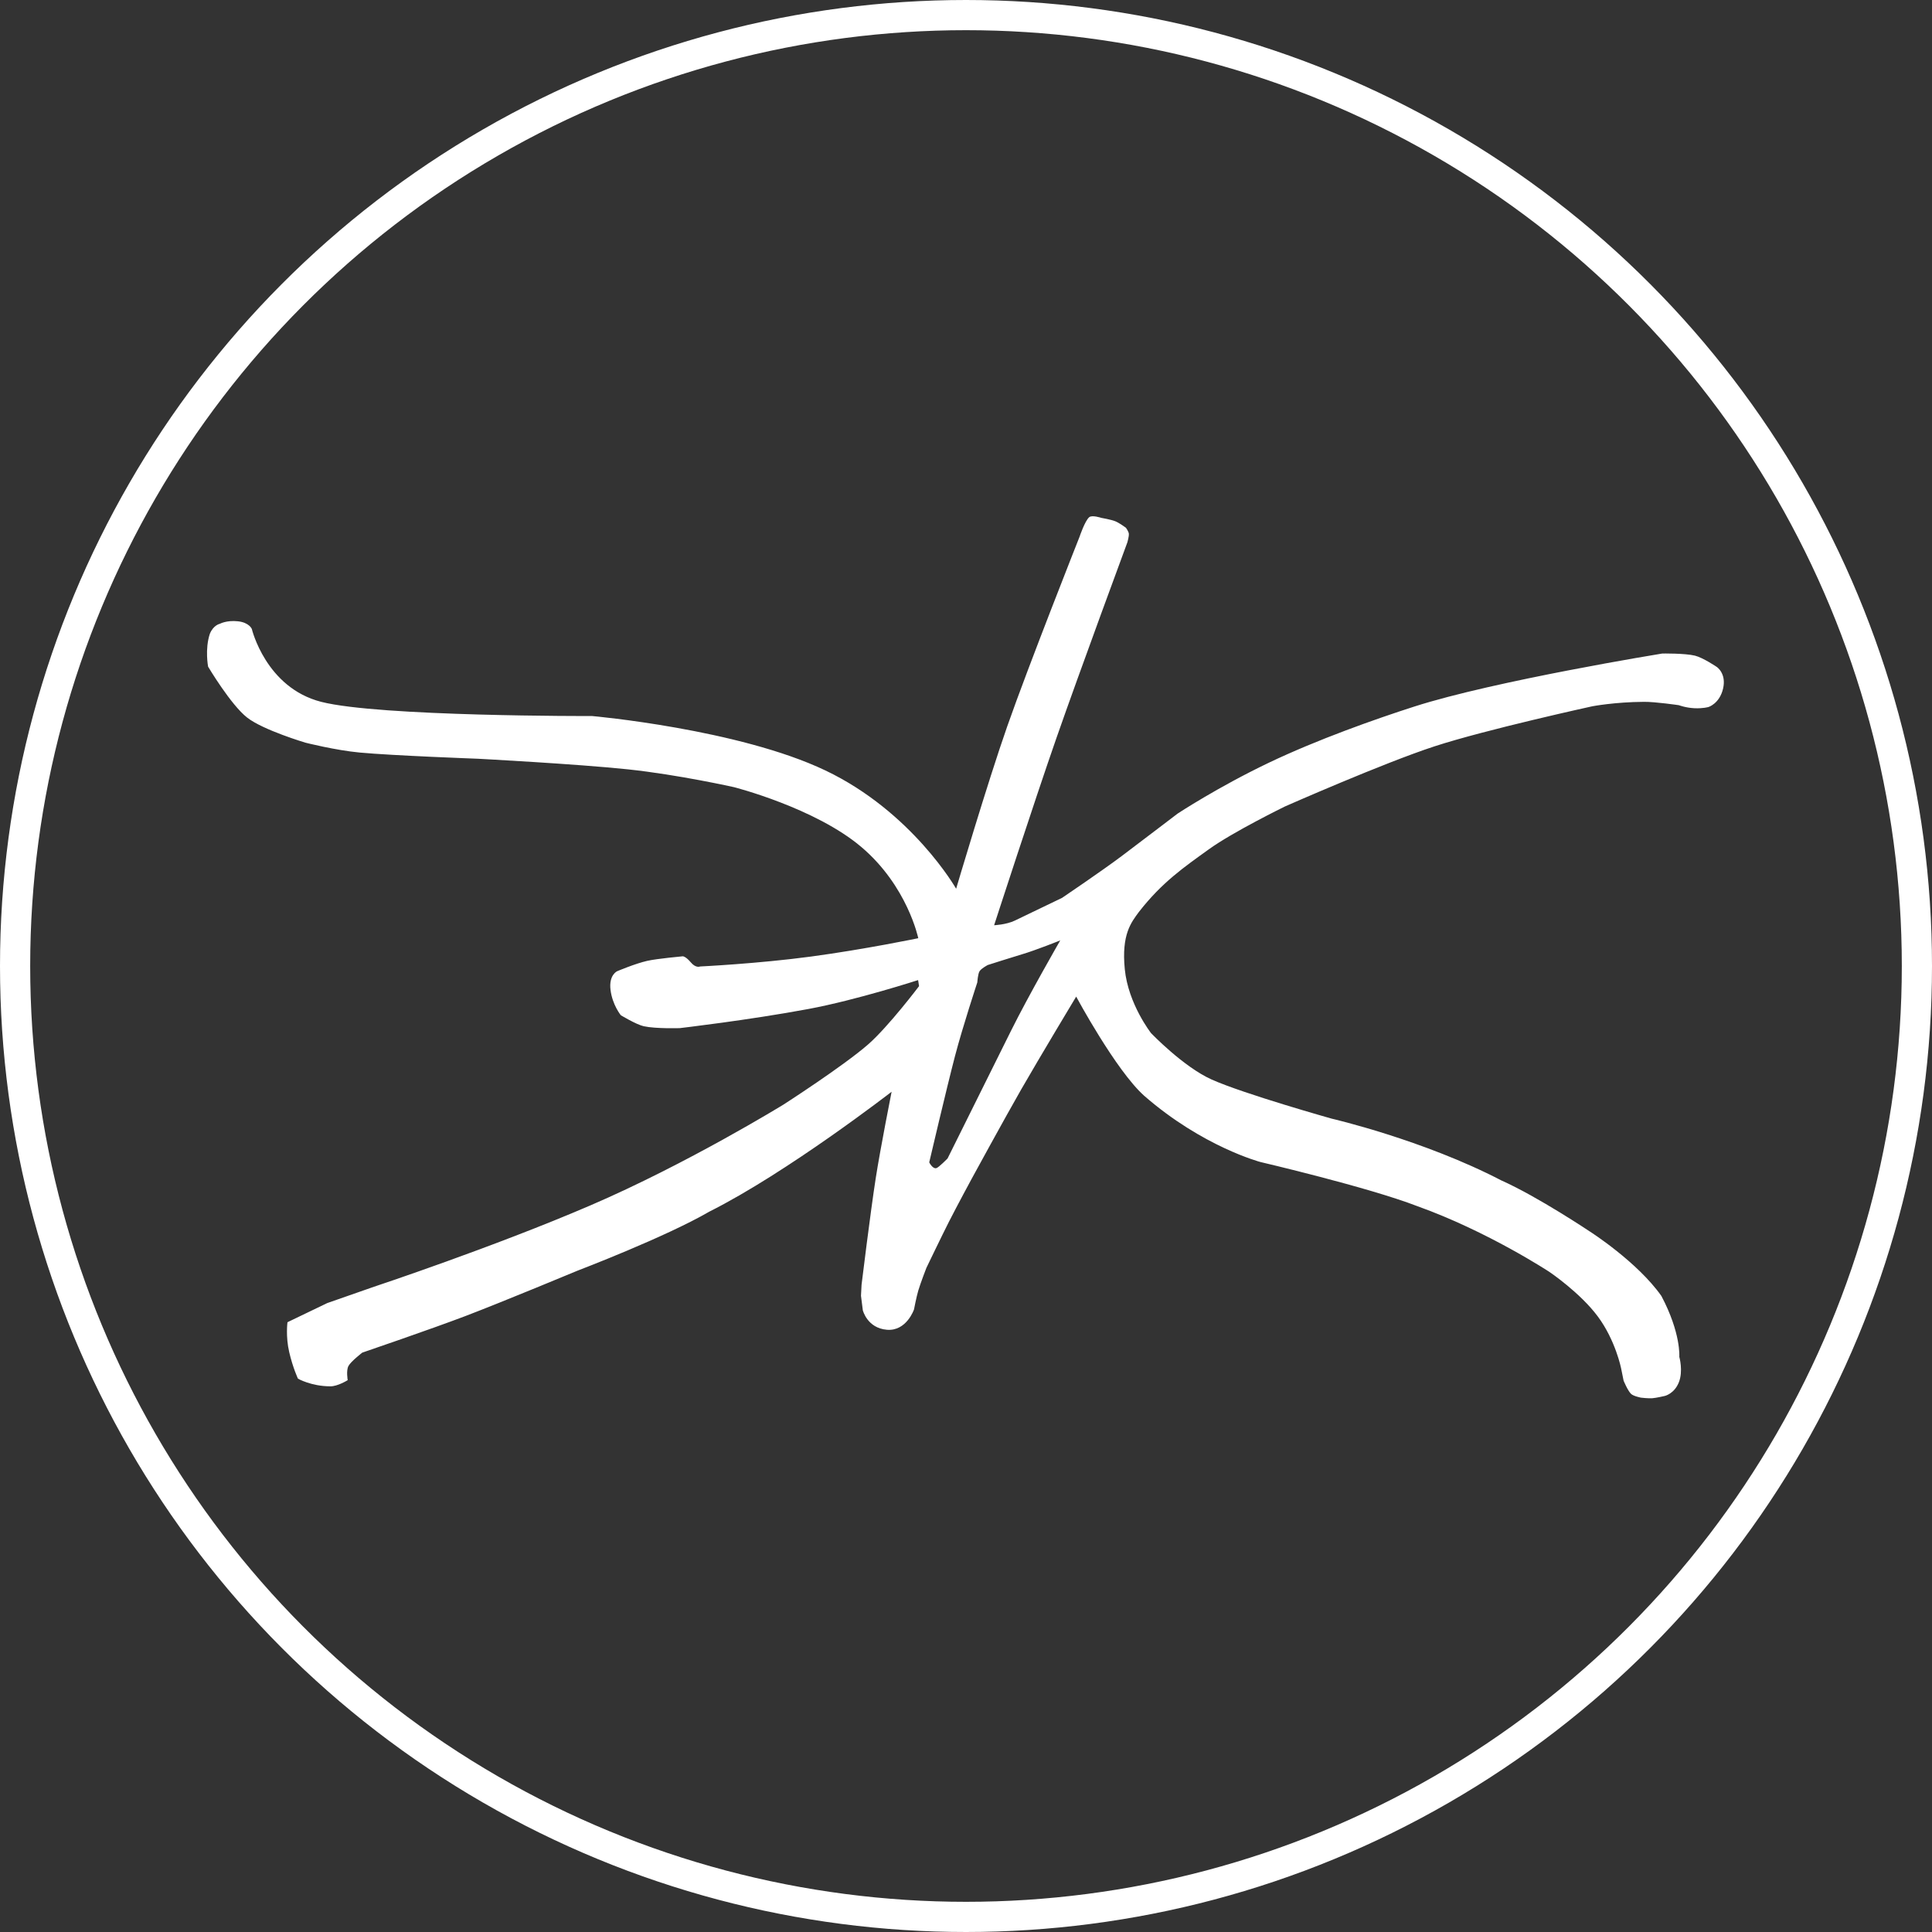 <?xml version="1.0" encoding="UTF-8" standalone="no"?>
<svg width="256px" height="256px" viewBox="0 0 256 256" version="1.1" xmlns="http://www.w3.org/2000/svg" xmlns:xlink="http://www.w3.org/1999/xlink" xmlns:sketch="http://www.bohemiancoding.com/sketch/ns">
    <rect x="0" y="0" width="256" height="256" fill="#333333" stroke="none"/>
    <!-- Generator: Sketch 3.0.4 (8054) - http://www.bohemiancoding.com/sketch -->
    <title>erinio-logo-line-white</title>
    <desc>Created with Sketch.</desc>
    <defs></defs>
    <g id="Page-1" stroke="none" stroke-width="1" fill="none" fill-rule="evenodd" sketch:type="MSPage">
        <g id="logo-line-white" sketch:type="MSLayerGroup" transform="translate(2, 2)">
            <circle id="Oval-1" stroke="#FFFFFF" stroke-width="4" sketch:type="MSShapeGroup" cx="126" cy="126" r="126"></circle>
            <path d="M27.276,85.327 C28.79,85.409 29.171,86.245 29.171,86.245 C29.171,86.245 31.426,93.917 38.855,95.408 C46.639,96.971 74.809,95.408 74.809,95.408 C74.809,95.408 94.256,96.11 106.049,100.99 C117.841,105.87 124.17,115.735 124.17,115.735 C124.17,115.735 127.591,101.458 129.809,93.884 C132.222,85.643 138.065,68.29 138.065,68.29 C138.065,68.29 138.649,66.185 139.2,65.653 C139.561,65.305 140.803,65.653 140.803,65.653 C140.803,65.653 142.109,65.81 142.676,66.004 C143.22,66.19 144.137,66.793 144.137,66.793 C144.137,66.793 144.517,67.271 144.56,67.554 C144.614,67.906 144.43,68.698 144.43,68.698 C144.43,68.698 138.964,86.271 136.411,95.047 C133.879,103.749 129.45,120.303 129.45,120.303 C129.45,120.303 131.038,120.151 132.15,119.548 C134.064,118.51 138.251,116.209 138.251,116.209 C138.251,116.209 143.404,112.318 145.907,110.217 C148.459,108.074 152.958,104.256 152.958,104.256 C152.958,104.256 158.115,100.457 164.681,96.89 C170.93,93.495 178.47,90.375 183.539,88.45 C193.999,84.476 215.981,79.714 215.981,79.714 C215.981,79.714 218.969,79.512 220.319,79.77 C221.403,79.978 223.282,81.111 223.282,81.111 C223.282,81.111 224.626,81.899 224.268,83.926 C223.91,85.953 222.462,86.471 222.462,86.471 C222.462,86.471 221.763,86.724 220.606,86.73 C219.448,86.735 218.532,86.437 218.532,86.437 C218.532,86.437 215.353,86.139 213.887,86.235 C210.008,86.461 207.087,87.181 207.087,87.181 C207.087,87.181 193.181,90.998 186.499,93.57 C179.856,96.127 167.111,102.569 167.111,102.569 C167.111,102.569 160.41,106.29 157.312,108.784 C154.21,111.281 151.396,113.415 148.513,117.542 C147.573,118.981 146.349,120.617 147.045,125.211 C147.741,129.804 150.973,133.5 150.973,133.5 C150.973,133.5 155.48,137.733 159.307,139.21 C163.678,140.896 175.447,143.551 175.447,143.551 C175.447,143.551 187.679,145.704 198.353,150.559 C203.294,152.457 210.475,156.74 210.475,156.74 C210.475,156.74 216.9,160.386 220.319,164.736 C223.192,169.546 223.109,172.661 223.109,172.661 C223.109,172.661 223.749,174.51 223.221,176.05 C222.694,177.59 221.46,177.937 221.46,177.937 C221.46,177.937 220.338,178.263 219.815,178.328 C219.292,178.393 218.32,178.328 218.32,178.328 C218.32,178.328 217.311,178.188 216.98,177.897 C216.505,177.478 215.902,176.198 215.902,176.198 L215.484,174.574 C215.484,174.574 214.555,170.918 212.047,167.887 C209.539,164.855 205.354,162.338 205.354,162.338 C205.354,162.338 196.917,157.391 187.383,154.536 C180.768,152.371 166.343,149.789 166.343,149.789 C166.343,149.789 158.581,148.178 150.478,141.818 C146.549,138.646 140.803,129.177 140.803,129.177 C140.803,129.177 136.358,137.523 134.184,141.818 C132.174,145.79 128.252,153.979 128.252,153.979 C128.252,153.979 126.511,157.639 125.53,159.847 C124.714,161.684 122.863,166.115 122.863,166.115 C122.863,166.115 122.198,168.139 121.95,169.163 C121.748,169.999 121.513,171.695 121.513,171.695 C121.513,171.695 120.683,174.652 118.068,174.574 C115.452,174.496 114.746,172.163 114.746,172.163 L114.402,170.255 L114.402,168.79 C114.402,168.79 115.064,159.229 115.545,154.536 C115.944,150.648 117.04,143.046 117.04,143.046 C117.04,143.046 103.823,154.446 93.746,160.178 C88.106,163.859 76.742,168.89 76.742,168.89 C76.742,168.89 67.018,173.552 62.207,175.679 C57.706,177.668 48.806,181.238 48.806,181.238 C48.806,181.238 47.357,182.484 47.069,183.103 C46.778,183.731 47.069,184.98 47.069,184.98 C47.069,184.98 45.766,185.896 44.788,185.918 C42.266,186.042 40.476,185.128 40.476,185.128 C40.476,185.128 39.737,183.755 39.137,181.688 C38.537,179.62 38.697,177.732 38.697,177.732 L43.825,174.925 L49.91,172.434 C49.91,172.434 65.4,166.378 77.963,160.178 C90.526,153.979 102.834,145.485 102.834,145.485 C102.834,145.485 110.468,139.99 113.601,136.949 C116.17,134.456 119.94,128.883 119.94,128.883 L119.771,128.087 C119.771,128.087 111.78,131.15 105.45,132.675 C97.631,134.56 88.569,136.097 88.569,136.097 C88.569,136.097 85.414,136.363 83.794,136.097 C82.783,135.93 80.677,134.798 80.677,134.798 C80.677,134.798 79.492,133.5 79.14,131.523 C78.788,129.546 79.89,129.001 79.89,129.001 C79.89,129.001 82.206,127.871 83.794,127.421 C85.066,127.061 88.469,126.571 88.469,126.571 C88.469,126.571 88.85,126.549 89.572,127.318 C90.294,128.087 90.827,127.799 90.827,127.799 C90.827,127.799 98.435,127.034 105.45,125.714 C112.466,124.394 119.503,122.544 119.503,122.544 C119.503,122.544 117.722,115.735 111.344,110.874 C104.966,106.012 94.087,103.839 94.087,103.839 C94.087,103.839 86.625,102.569 79.89,102.213 C73.156,101.856 59.985,101.851 59.985,101.851 C59.985,101.851 48.727,102.03 44.302,101.851 C41.088,101.721 37.068,100.924 37.068,100.924 C37.068,100.924 31.382,99.554 29.171,98.007 C26.909,96.425 23.649,91.538 23.649,91.538 C23.649,91.538 23.083,89.265 23.649,87.181 C24.06,85.99 24.903,85.786 24.903,85.786 C24.903,85.786 25.761,85.244 27.276,85.327 Z M132.408,134.172 C134.529,129.279 138.306,121.848 138.306,121.848 C138.306,121.848 135.128,123.329 133.298,123.97 C132.189,124.359 128.889,125.608 128.889,125.608 C128.889,125.608 128.057,126.094 127.839,126.492 C127.635,126.862 127.622,127.981 127.622,127.981 C127.622,127.981 126.006,133.886 125.178,137.897 C124.302,142.141 122.508,152.126 122.508,152.126 C122.508,152.126 122.98,152.983 123.482,152.849 C123.78,152.77 124.908,151.485 124.908,151.485 C124.908,151.485 130.263,139.119 132.408,134.172 Z" id="Path-1" fill="#FFFFFF" sketch:type="MSShapeGroup" transform="translate(123.927, 125.724) rotate(3) translate(-123.927, -125.724) "></path>
        </g>
    </g>
</svg>